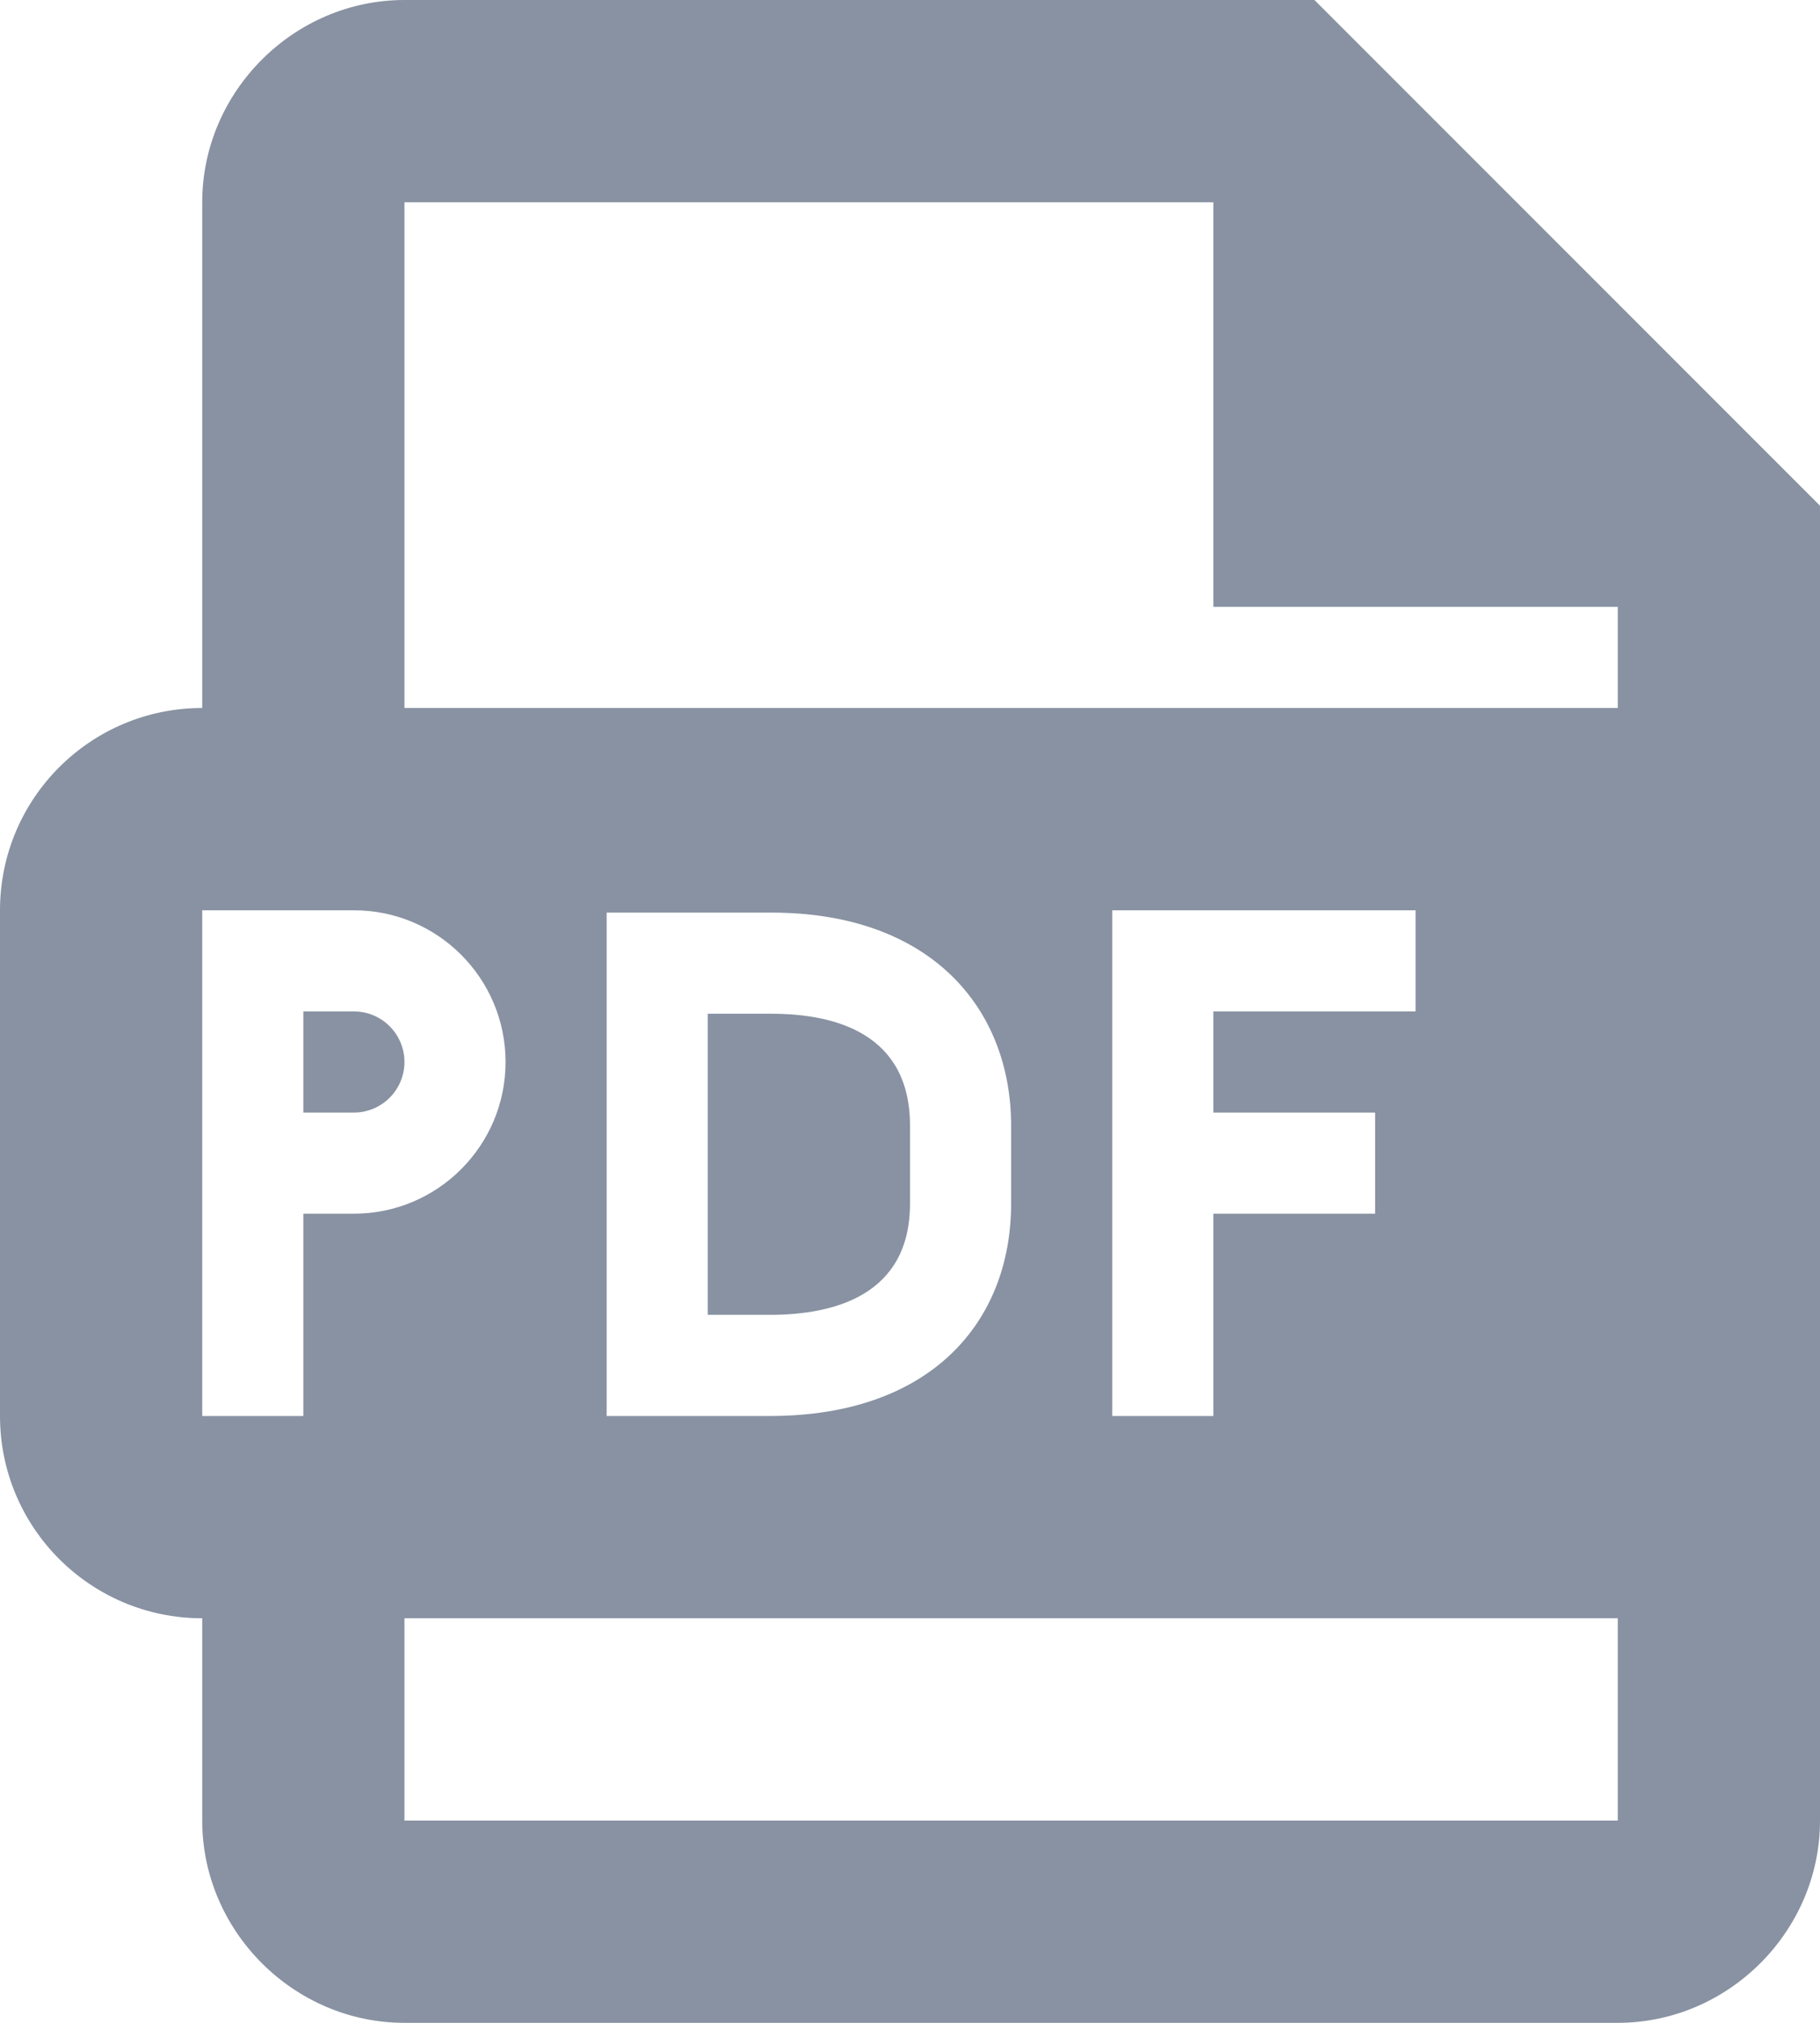 <svg width="18" height="20" viewBox="0 0 18 20" fill="none" xmlns="http://www.w3.org/2000/svg">
<path fill-rule="evenodd" clip-rule="evenodd" d="M2 2C2 0.906 2.906 0 4 0H13L18 5V18C18 19.094 17.094 20 16 20H4C2.906 20 2 19.094 2 18V16C0.895 16 0 15.105 0 14V9C0 7.895 0.895 7 2 7V2ZM12 2H4V7H16V6H12V2ZM2 9H3.5C4.328 9 5 9.672 5 10.5C5 11.328 4.328 12 3.5 12H3V14H2V9ZM14 9H11V14H12V12H13.6V11H12V10H14V9ZM6 9.023H7.629C9.211 9.023 10 9.975 10 11.129V11.9C10 13.068 9.209 14 7.615 14H6V9.023ZM3 11V10H3.5C3.776 10 4 10.224 4 10.5C4 10.776 3.776 11 3.5 11H3ZM7 10.023V13H7.615C8.247 13 9 12.808 9 11.9V11.129C9 10.215 8.255 10.023 7.629 10.023H7ZM16 18V16H4V18H16Z" fill="#8892A2"/>
</svg>
